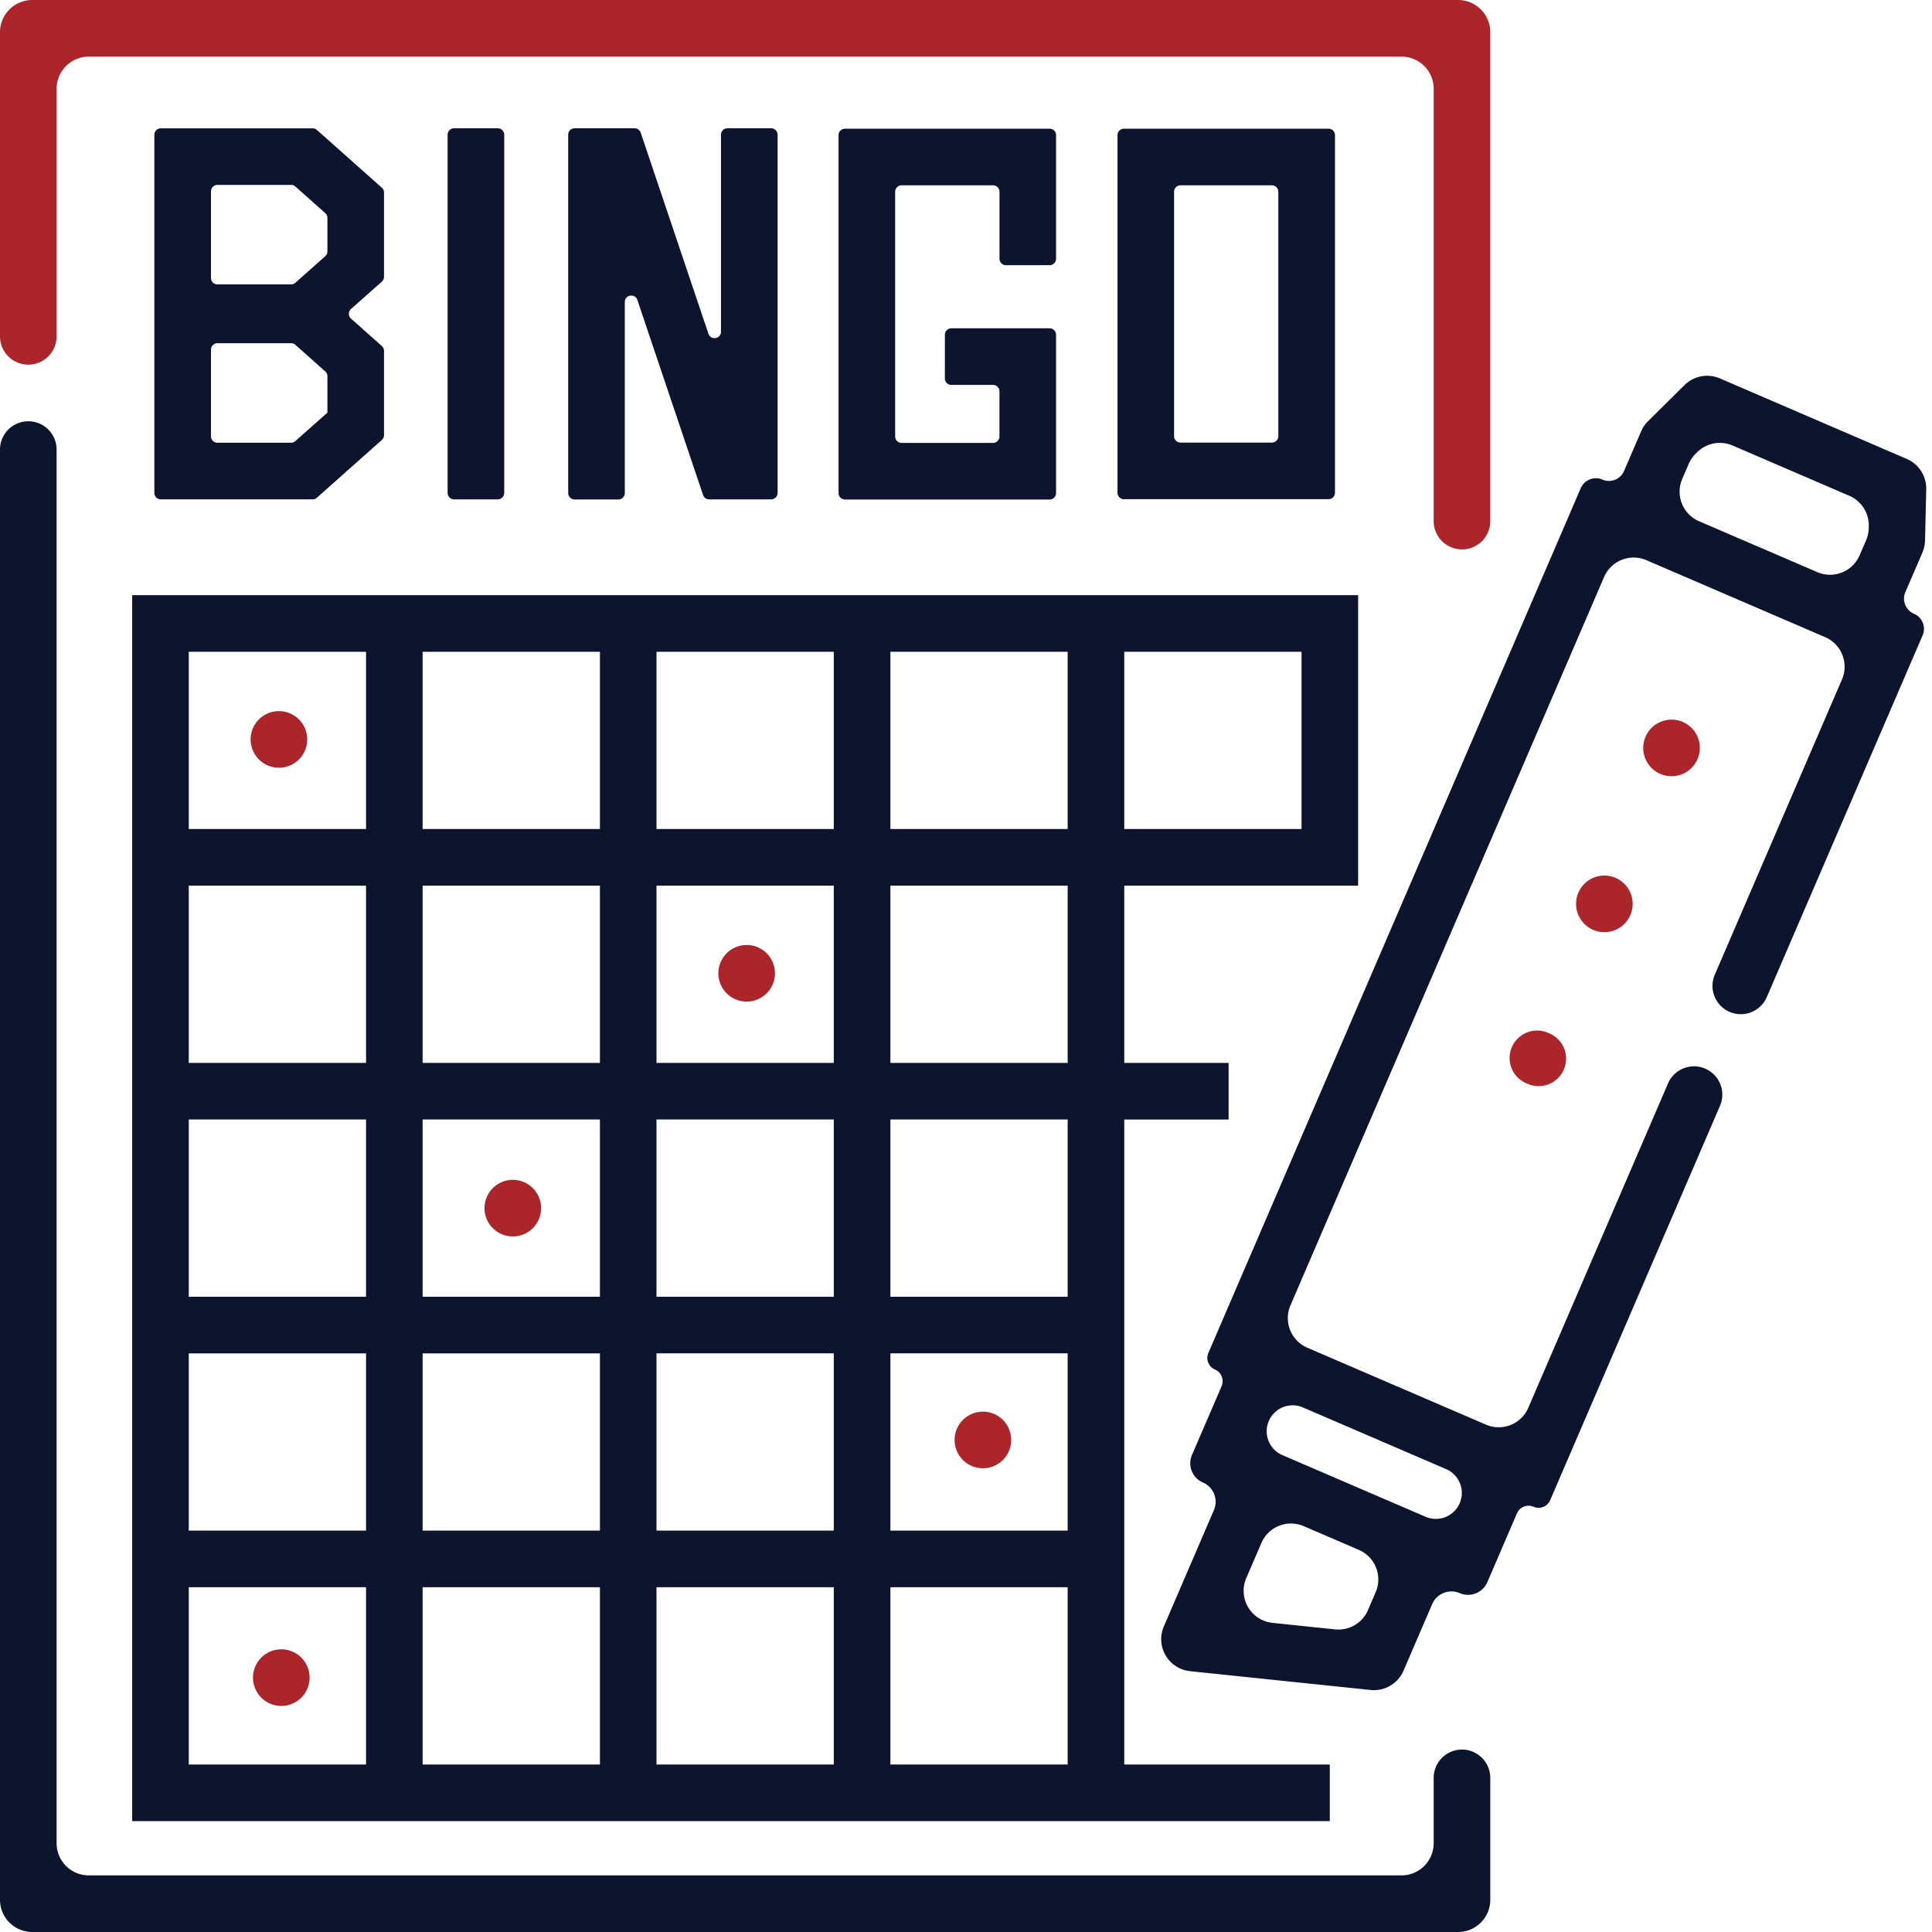 <svg width="60" height="60" fill="none" xmlns="http://www.w3.org/2000/svg"><path d="M41.298 56.556v-1.758h-6.383v-20.03h3.241v-1.759h-3.241v-5.505h7.263v-9.021H4.105v38.073h37.193zM13.125 42.03h5.506v5.505h-5.506V42.03zm0-7.263h5.506v5.505h-5.506v-5.505zm0-7.263h5.506v5.505h-5.506v-5.505zm20.032 5.505h-5.505v-5.505h5.505v5.505zm0 7.263h-5.505v-5.505h5.505v5.505zm-12.769-5.505h5.506v5.505h-5.506v-5.505zm5.506-1.758h-5.506v-5.505h5.506v5.505zm-5.506 9.02h5.506v5.506h-5.506V42.03zm7.263 0h5.506v5.506h-5.505V42.03zm7.264-21.788h5.505v5.505h-5.505V20.24zm-7.264 0h5.506v5.505h-5.505V20.24zm-7.263 0h5.506v5.505h-5.506V20.24zm-7.263 0h5.506v5.505h-5.506V20.24zm-7.263 0h5.506v5.505H5.862V20.24zm0 7.263h5.506v5.505H5.862v-5.505zm0 7.263h5.506v5.505H5.862v-5.505zm0 7.263h5.506v5.505H5.862V42.03zm5.506 12.768H5.862v-5.505h5.506v5.505zm7.263 0h-5.506v-5.505h5.506v5.505zm7.263 0h-5.506v-5.505h5.506v5.505zm7.263 0h-5.505v-5.505h5.505v5.505zM11.926 5.978a.2.2 0 00-.068-.149L9.841 4.035a.2.2 0 00-.133-.05H4.994a.2.2 0 00-.2.2v11.123c0 .11.09.2.2.2h4.714a.2.2 0 00.133-.051l2.018-1.794a.2.2 0 00.067-.15v-2.618a.2.2 0 00-.068-.149l-.956-.85a.2.2 0 010-.3l.957-.85a.2.2 0 00.067-.15V5.978zm-2.887-.236a.2.2 0 01.133.05l.929.826a.2.2 0 01.067.15v1.04a.2.2 0 01-.067.149l-.929.825a.2.2 0 01-.133.05H6.752a.2.2 0 01-.2-.2v-2.69c0-.11.09-.2.2-.2h2.287zm1.129 7.072l-.996.885a.2.2 0 01-.133.05H6.752a.2.2 0 01-.2-.2v-2.69c0-.11.09-.2.2-.2h2.287a.2.2 0 01.133.05l.929.826a.2.2 0 01.067.15v1.129zm22.429-4.579a.2.2 0 00.2-.2V4.197a.2.2 0 00-.2-.2h-6.355a.2.2 0 00-.2.2v11.116c0 .11.09.2.2.2h6.355a.2.2 0 00.2-.2v-4.917a.2.2 0 00-.2-.2h-3.053a.2.2 0 00-.2.2v1.357c0 .111.09.2.2.2h1.295c.11 0 .2.09.2.2v1.402a.2.2 0 01-.2.2H28a.2.2 0 01-.2-.2v-7.6c0-.11.09-.2.2-.2h2.84c.11 0 .2.09.2.2v2.08c0 .11.089.2.2.2h1.357zm8.863-4.038a.2.2 0 00-.2-.2h-6.355a.2.2 0 00-.2.2v11.106c0 .11.09.2.2.2h6.354a.2.2 0 00.2-.2V4.197zm-1.76 9.348a.2.2 0 01-.2.2h-2.838a.2.2 0 01-.2-.2v-7.59c0-.11.09-.2.2-.2H39.5c.11 0 .2.09.2.2v7.59zM13.901 4.184c0-.11.09-.2.2-.2h1.358c.11 0 .2.09.2.2v11.124a.2.2 0 01-.2.2h-1.358a.2.2 0 01-.2-.2V4.184zm5.503 5.196c0-.227.317-.279.39-.064l2.04 6.056a.2.2 0 00.19.136h1.925a.2.2 0 00.2-.2V4.184a.2.2 0 00-.2-.2h-1.358a.2.2 0 00-.2.2v6.117c0 .226-.317.278-.39.063l-2.103-6.243a.2.2 0 00-.19-.137h-1.862a.2.2 0 00-.2.2v11.128c0 .11.09.2.2.2h1.358a.2.2 0 00.2-.2V9.38z" fill="#0D142E"/><path d="M53.715 31.425a.879.879 0 001.155-.46l4.838-11.232a.511.511 0 00-.267-.672.511.511 0 01-.268-.672l.53-1.23c.05-.118.078-.244.081-.372l.037-1.594a1 1 0 00-.605-.941l-5.803-2.5a1 1 0 00-1.1.208l-1.132 1.121c-.091.09-.164.198-.215.316l-.53 1.23a.512.512 0 01-.672.267.512.512 0 00-.673.268L37.527 42.017c-.086.2.006.43.206.516.199.086.29.317.205.516l-.92 2.136c-.142.33.01.714.341.856.33.143.483.526.34.857l-1.555 3.612a1 1 0 00.815 1.39l5.606.584a1 1 0 001.022-.599l.891-2.068a.652.652 0 01.856-.341c.33.142.714-.01.857-.341L47.11 47a.393.393 0 01.516-.206.393.393 0 00.516-.205l5.284-12.27a.879.879 0 00-1.614-.695l-4.35 10.097a1 1 0 01-1.313.523l-5.55-2.39a1 1 0 01-.523-1.314l9.74-22.62a1 1 0 011.314-.523l5.551 2.39a1 1 0 01.523 1.314l-3.95 9.17a.879.879 0 00.46 1.154zM42.484 50.003a1 1 0 01-1.022.599l-1.943-.203a1 1 0 01-.815-1.39l.47-1.09a1 1 0 011.314-.523l1.712.737a1 1 0 01.523 1.314l-.24.556zm2.848-3.32a.806.806 0 01-1.059.422l-4.463-1.922a.806.806 0 01.638-1.48l4.463 1.922c.409.176.597.65.421 1.059zm7.113-32.277a1 1 0 01.215-.316l.048-.047a1 1 0 011.099-.207l3.625 1.561a1 1 0 01.604.941l-.001.067a1 1 0 01-.081.373l-.202.467a1 1 0 01-1.314.523l-3.671-1.58a1 1 0 01-.523-1.315l.201-.467z" fill="#0D142E"/><path d="M1.758 2.758a1 1 0 011-1h40.766a1 1 0 011 1v13.425a.879.879 0 001.758 0V1a1 1 0 00-1-1H1a1 1 0 00-1 1v9.446a.879.879 0 001.758 0V2.758z" fill="#AC252B"/><path d="M44.524 57.242a1 1 0 01-1 1H2.758a1 1 0 01-1-1v-43.28a.879.879 0 00-1.758 0V59a1 1 0 001 1h44.282a1 1 0 001-1v-3.787a.879.879 0 00-1.758 0v2.03z" fill="#0D142E"/><path d="M48.567 33.215a.853.853 0 01-1.121.446l-.048-.02a.853.853 0 11.675-1.567l.048.02a.853.853 0 01.446 1.121zm2.075-4.82a.879.879 0 11-1.614-.695.879.879 0 011.614.695zm2.086-4.843a.879.879 0 11-1.614-.695.879.879 0 011.614.695zm-44.944-.559a.879.879 0 111.757 0 .879.879 0 01-1.757 0zm14.526 7.263a.879.879 0 111.757 0 .879.879 0 01-1.757 0zm-7.263 7.264a.879.879 0 111.758 0 .879.879 0 01-1.758 0zm14.599 7.199a.879.879 0 111.758 0 .879.879 0 01-1.758 0zM7.857 52.1a.879.879 0 111.758 0 .879.879 0 01-1.758 0z" fill="#AC252B"/></svg>